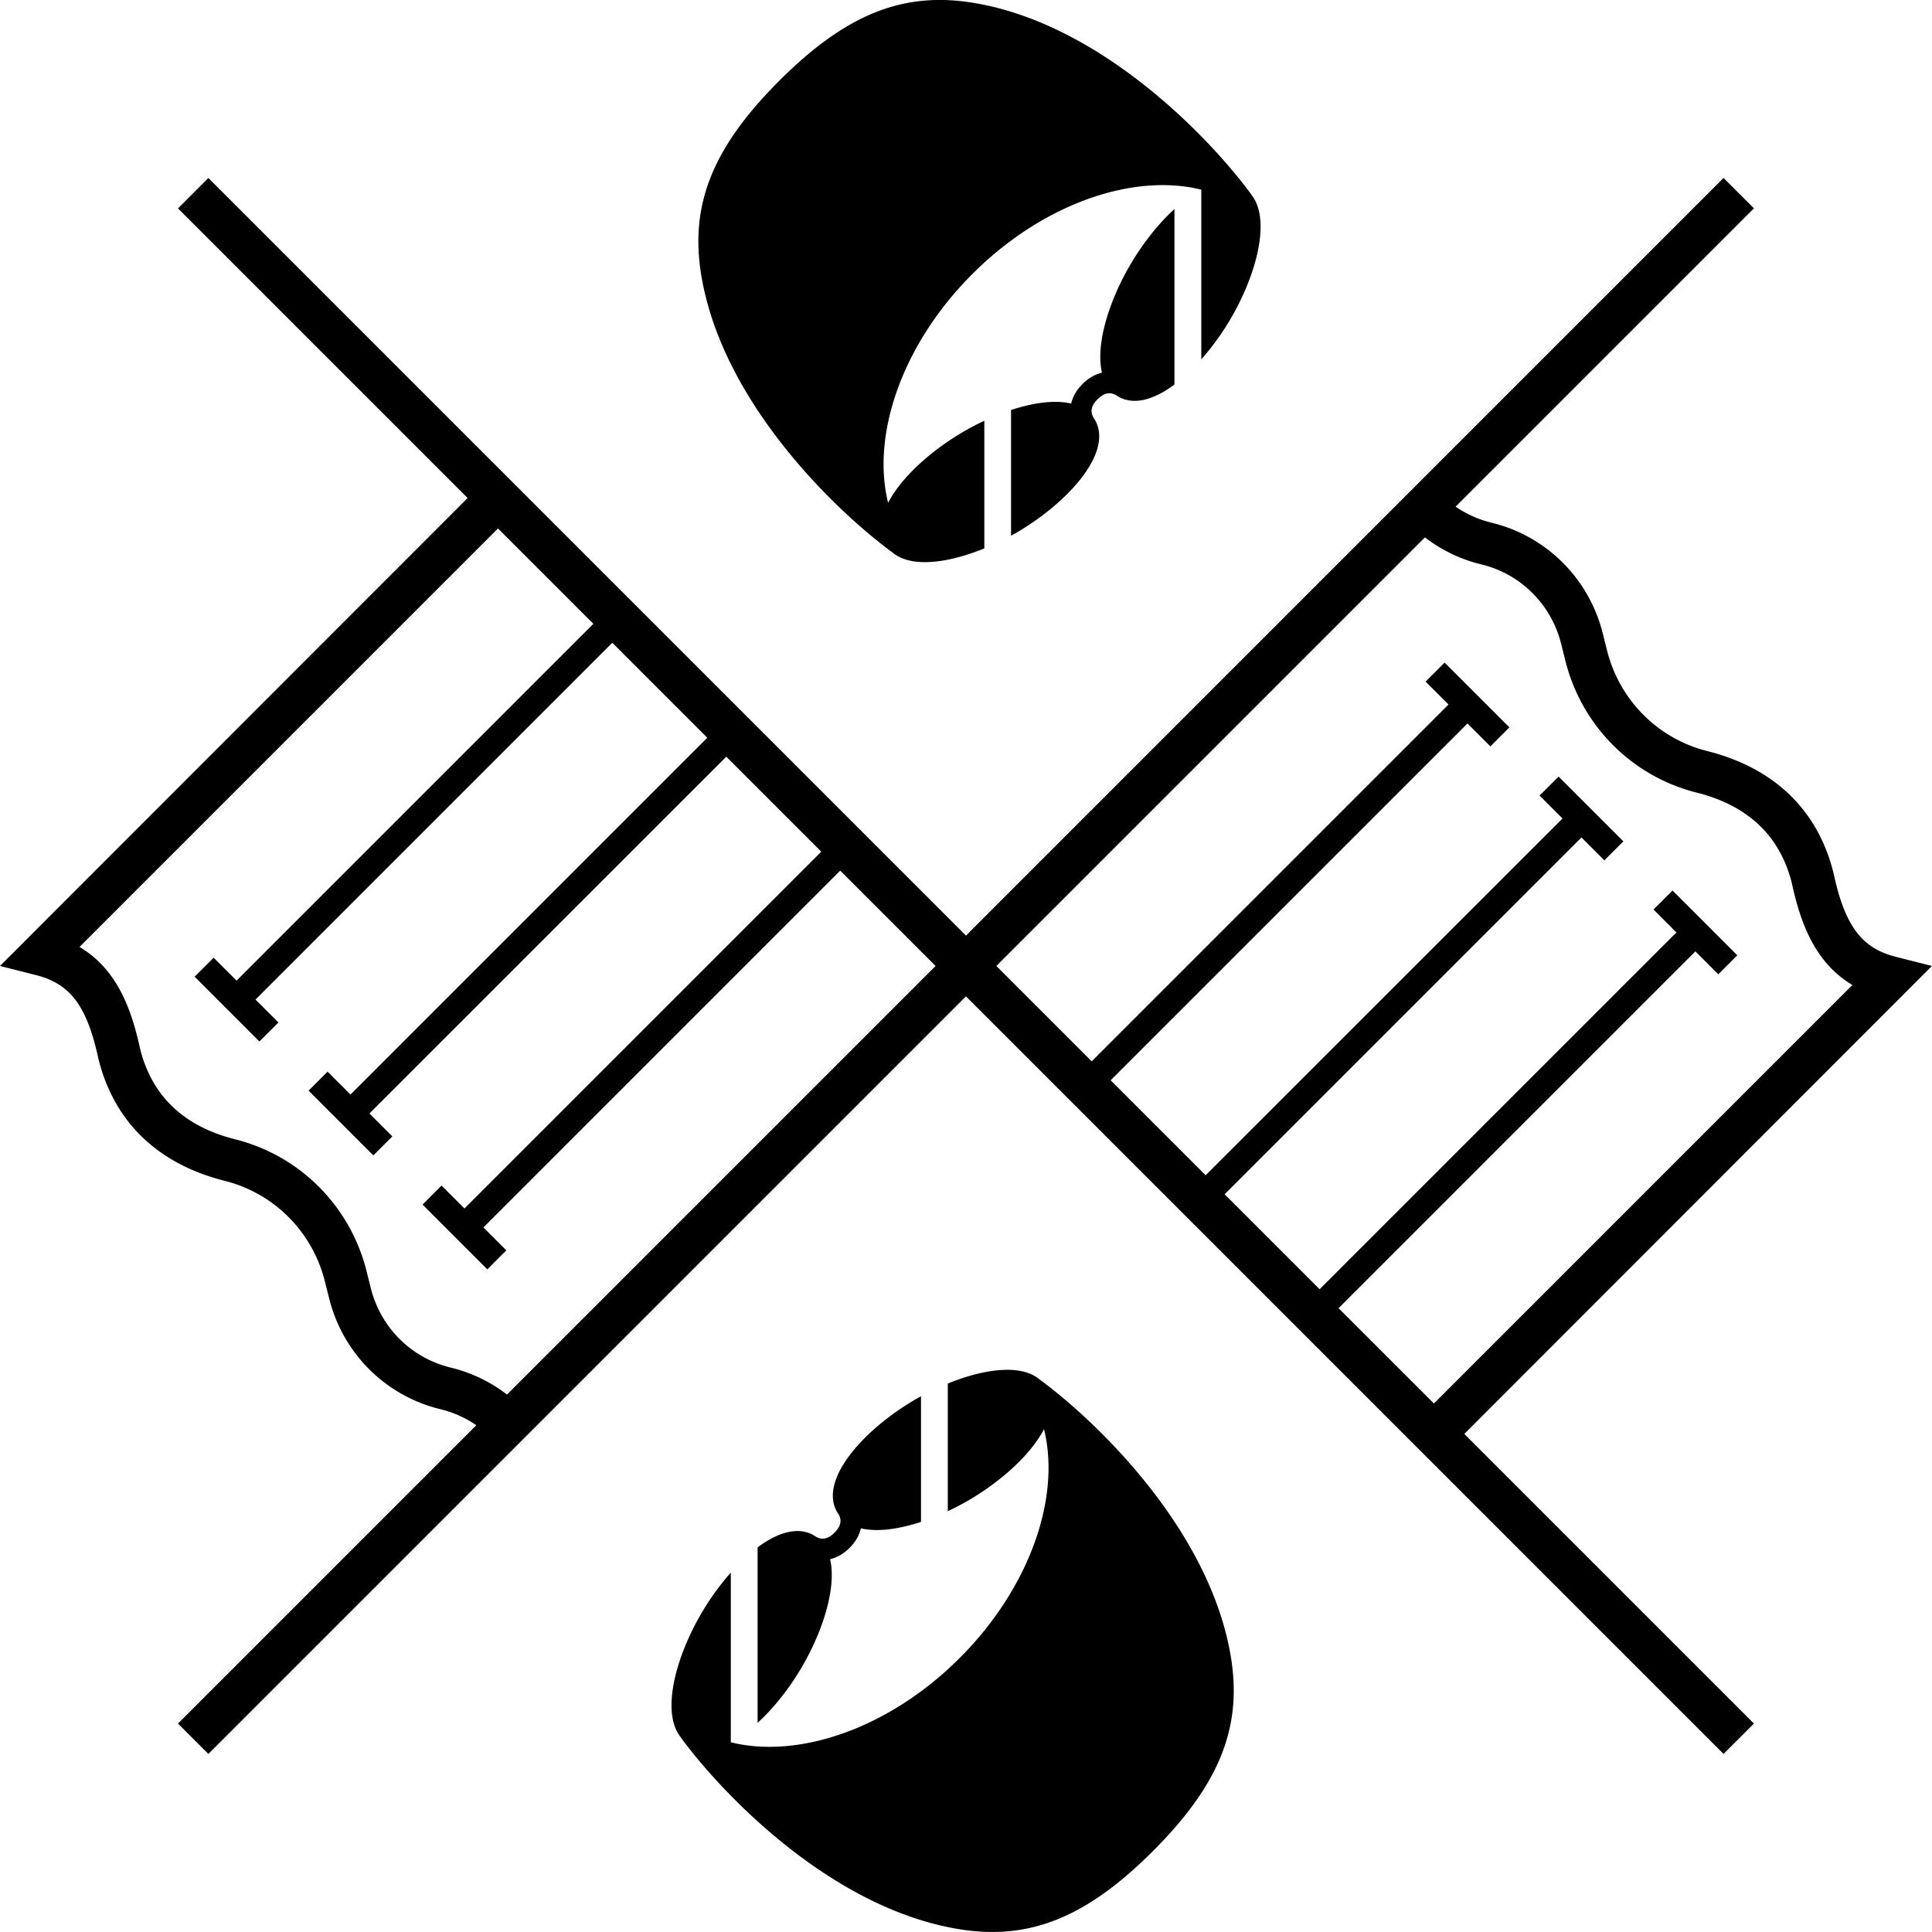 <?xml version="1.0" encoding="UTF-8" standalone="no"?>
<!-- Created with Inkscape (http://www.inkscape.org/) -->

<svg
   xmlns:dc="http://purl.org/dc/elements/1.1/"
   xmlns:cc="http://creativecommons.org/ns#"
   xmlns:rdf="http://www.w3.org/1999/02/22-rdf-syntax-ns#"
   xmlns:svg="http://www.w3.org/2000/svg"
   xmlns="http://www.w3.org/2000/svg"
   xmlns:sodipodi="http://sodipodi.sourceforge.net/DTD/sodipodi-0.dtd"
   xmlns:inkscape="http://www.inkscape.org/namespaces/inkscape"
   width="360.01mm"
   height="360mm"
   viewBox="0 0 360.01 360"
   version="1.1"
   id="svg8"
   inkscape:version="0.92.4 (5da689c313, 2019-01-14)"
   sodipodi:docname="dessin.svg">
  <defs
     id="defs2" />
  <sodipodi:namedview
     id="base"
     pagecolor="#ffffff"
     bordercolor="#666666"
     borderopacity="1.0"
     inkscape:pageopacity="0.0"
     inkscape:pageshadow="2"
     inkscape:zoom="0.35"
     inkscape:cx="-1132.126"
     inkscape:cy="1070.2362"
     inkscape:document-units="mm"
     inkscape:current-layer="layer1"
     showgrid="false"
     inkscape:window-width="1920"
     inkscape:window-height="1001"
     inkscape:window-x="-9"
     inkscape:window-y="-9"
     inkscape:window-maximized="1"
     fit-margin-top="0"
     fit-margin-left="0"
     fit-margin-right="0"
     fit-margin-bottom="0" />
  <g
     inkscape:label="Calque 1"
     inkscape:groupmode="layer"
     id="layer1"
     transform="translate(-72,-72)">
    <path
       d="m432 252-6.78-1.72c-6.21-1.58-9.3-5.61-11.4-14.86l-.17-.77c-2.91-11.71-11.05-19.56-23.53-22.7-9.22-2.32-16.37-9.52-18.68-18.81l-.76-3.04c-2.56-10.29-10.52-18.23-20.78-20.71-2.39-.58-4.65-1.6-6.66-2.98l55.59-55.59-5.66-5.66L252 246.34 110.83 105.17l-5.66 5.66 53.97 53.97L72 252l6.78 1.72c6.21 1.58 9.3 5.61 11.4 14.86l.17.76c2.91 11.71 11.05 19.56 23.53 22.7 9.22 2.32 16.37 9.52 18.68 18.81l.76 3.04c2.56 10.29 10.52 18.23 20.78 20.71 2.39.58 4.65 1.6 6.66 2.98l-55.59 55.59 5.66 5.66L252 257.66l141.17 141.17 5.66-5.66-53.97-53.97L432 252zm-265.52 79.86a28.106 28.106 0 0 0-10.51-5.03c-7.35-1.78-13.06-7.47-14.89-14.86l-.76-3.04c-3.02-12.15-12.4-21.59-24.49-24.63-9.56-2.4-15.51-8.06-17.71-16.82l-.14-.63c-1.57-6.93-4.19-14.24-11.16-18.4l77.98-77.98 17.77 17.77-66.49 66.49-4.27-4.27-3.54 3.54 12.07 12.07 3.54-3.54-4.27-4.27 66.49-66.49 17.7 17.7-66.49 66.49-4.27-4.27-3.54 3.54 12.07 12.07 3.54-3.54-4.27-4.27 66.5-66.49 17.7 17.7-66.49 66.49-4.27-4.27-3.54 3.54 12.07 12.07 3.54-3.54-4.27-4.27 66.49-66.49L246.34 252l-79.86 79.86zm154.95-16.09 66.49-66.49 4.27 4.27 3.54-3.54-12.07-12.07-3.54 3.54 4.27 4.27-66.49 66.49-17.7-17.7 66.49-66.49 4.27 4.27 3.54-3.54-12.07-12.07-3.54 3.54 4.27 4.27-66.5 66.48-17.7-17.7 66.49-66.49 4.27 4.27 3.54-3.54-12.07-12.07-3.54 3.54 4.27 4.27-66.49 66.49L257.66 252l79.86-79.86c3.11 2.38 6.68 4.11 10.51 5.03 7.35 1.78 13.06 7.47 14.89 14.86l.76 3.04c3.02 12.15 12.4 21.59 24.49 24.63 9.55 2.4 15.51 8.06 17.71 16.82l.14.63c1.57 6.93 4.19 14.24 11.16 18.4l-77.98 77.98-17.77-17.76zM276.52 146.4c-1.58 1.58-1.16 2.76-.71 3.51l.17.25c3.54 5.91-4.58 15.11-14.02 20.77-.51.31-1.03.6-1.56.89V148.4c4.17-1.37 8.17-1.92 11.2-1.2.3-1.28.99-2.52 2.1-3.63 1.11-1.11 2.35-1.82 3.64-2.12-1.24-5.31 1.36-13.59 5.52-20.53 2.25-3.75 5.05-7.29 7.99-9.97v32.7c-3.77 2.81-7.58 3.98-10.55 2.2l-.25-.17c-.77-.44-1.95-.86-3.53.72zm-73.88-23.33c-2.07-12.94 2.12-23.57 14.56-36.01 12.44-12.44 23.07-16.63 36.01-14.56 23.64 3.79 43.93 24.85 51.88 35.63l-.02.02c3.89 4.57 1.11 15.13-4 23.67a48.468 48.468 0 0 1-5.22 7.14v-31.62c-12.68-3.14-29.51 2.57-42.65 15.71-13.14 13.14-18.85 29.97-15.71 42.65 2.37-4.61 7.72-9.48 13.58-12.99 1.41-.84 2.87-1.61 4.35-2.31v23.79c-6.83 2.79-13.69 3.67-17.13.75-10.8-7.94-31.87-28.23-35.65-51.87zm98.75 257.86c2.07 12.94-2.12 23.57-14.56 36.01-12.44 12.44-23.07 16.63-36.01 14.56-23.64-3.79-43.93-24.85-51.88-35.63l.02-.02c-3.89-4.57-1.11-15.13 4-23.67 1.52-2.54 3.31-4.98 5.22-7.14v31.62c12.68 3.14 29.51-2.57 42.65-15.71 13.14-13.14 18.85-29.97 15.71-42.65-2.37 4.61-7.72 9.48-13.58 12.99-1.41.84-2.87 1.61-4.35 2.31v-23.79c6.83-2.79 13.69-3.67 17.13-.75 10.79 7.94 31.86 28.23 35.65 51.87zM227.5 357.6c1.58-1.58 1.16-2.76.71-3.51l-.17-.25c-3.54-5.91 4.58-15.11 14.02-20.77.51-.31 1.03-.6 1.56-.89v23.41c-4.17 1.37-8.17 1.92-11.2 1.2-.3 1.28-.99 2.52-2.1 3.63-1.11 1.11-2.35 1.82-3.64 2.12 1.24 5.31-1.36 13.59-5.52 20.53-2.25 3.75-5.05 7.29-7.99 9.97v-32.7c3.77-2.81 7.58-3.98 10.55-2.2l.25.17c.77.45 1.95.87 3.53-.71z"
       id="path5"
       inkscape:connector-curvature="0" />
  </g>
</svg>
